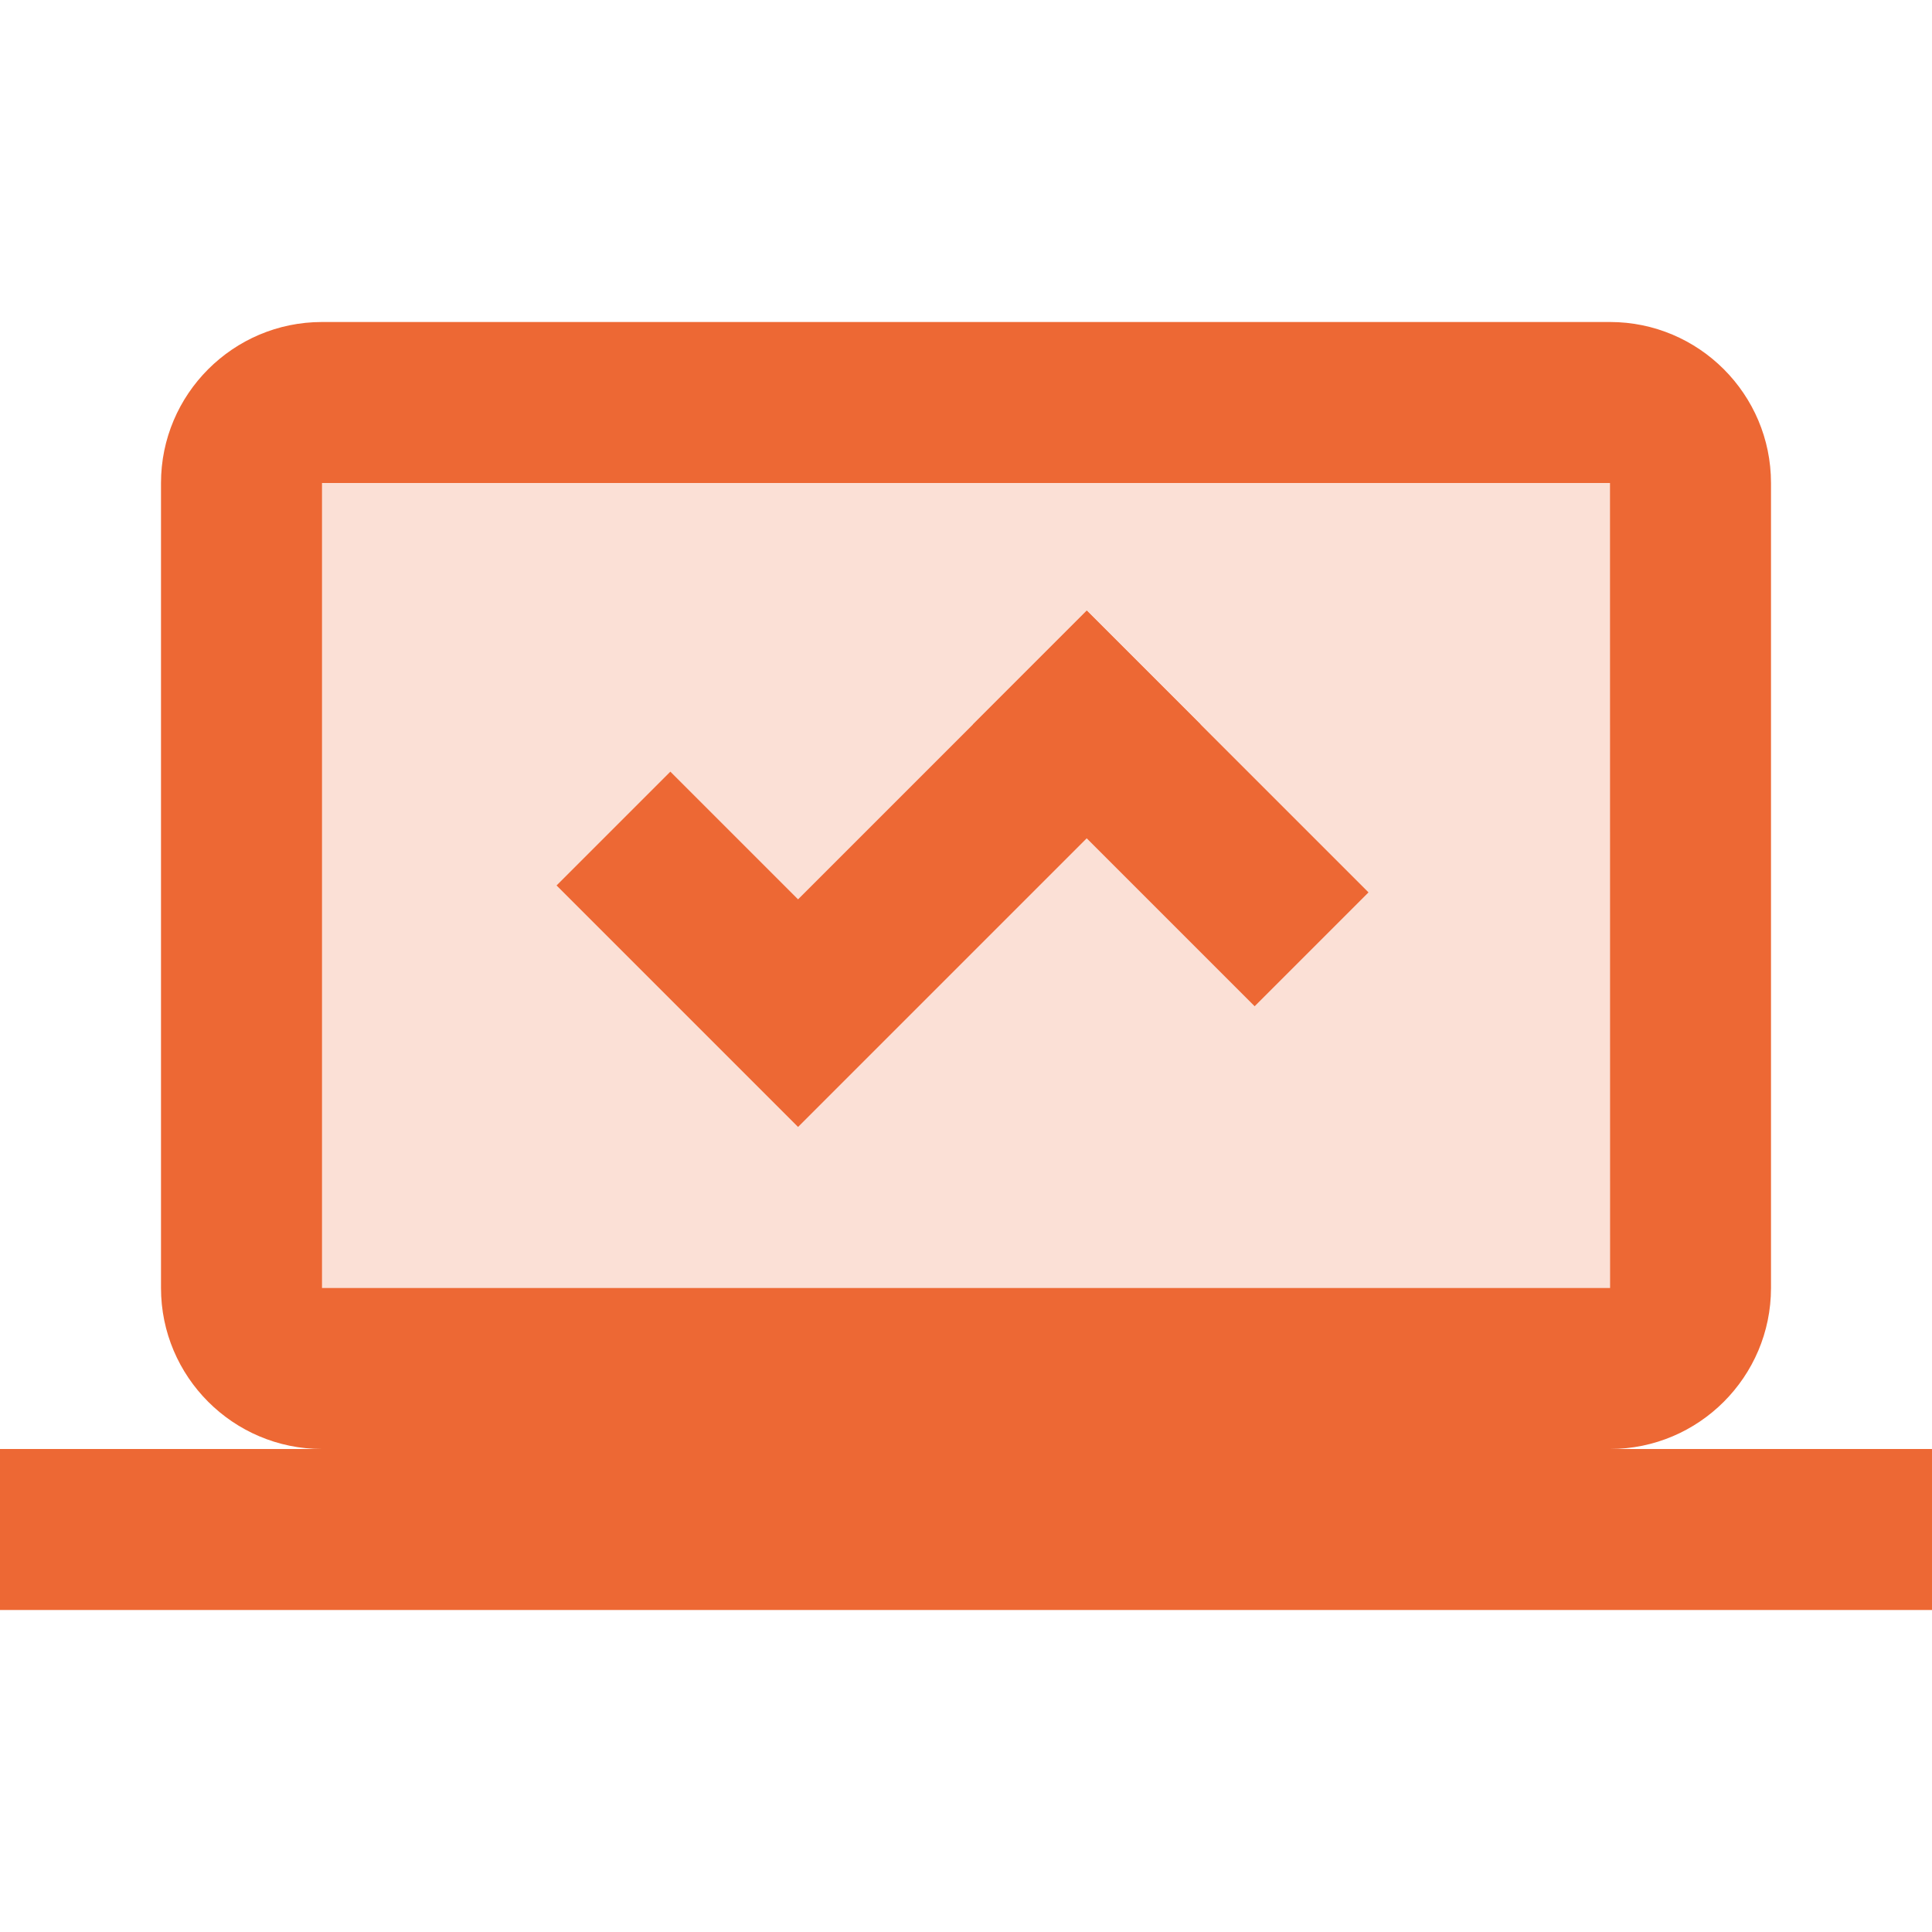 <svg fill="none" height="42" viewBox="0 0 42 42" width="42" xmlns="http://www.w3.org/2000/svg"><g fill="#ED6834"><path d="m5.25 8.75h31.5v21h-31.5z" opacity=".2"/><path d="m35 7h-28c-1.93 0-3.5 1.57-3.5 3.5v17.5c0 1.93 1.57 3.5 3.5 3.5h28c1.93 0 3.5-1.57 3.5-3.5v-17.5c0-1.93-1.57-3.5-3.5-3.5zm-28 21v-17.5h28l.002 17.5zm-7 3.5h42v3.5h-42z"/><path d="m23.625 13.275-6.276 6.276-2.776-2.776-2.474 2.474 5.25 5.25 8.75-8.75z"/><path d="m21.15 15.75 2.475-2.475 6.125 6.125-2.475 2.475z"/></g></svg>